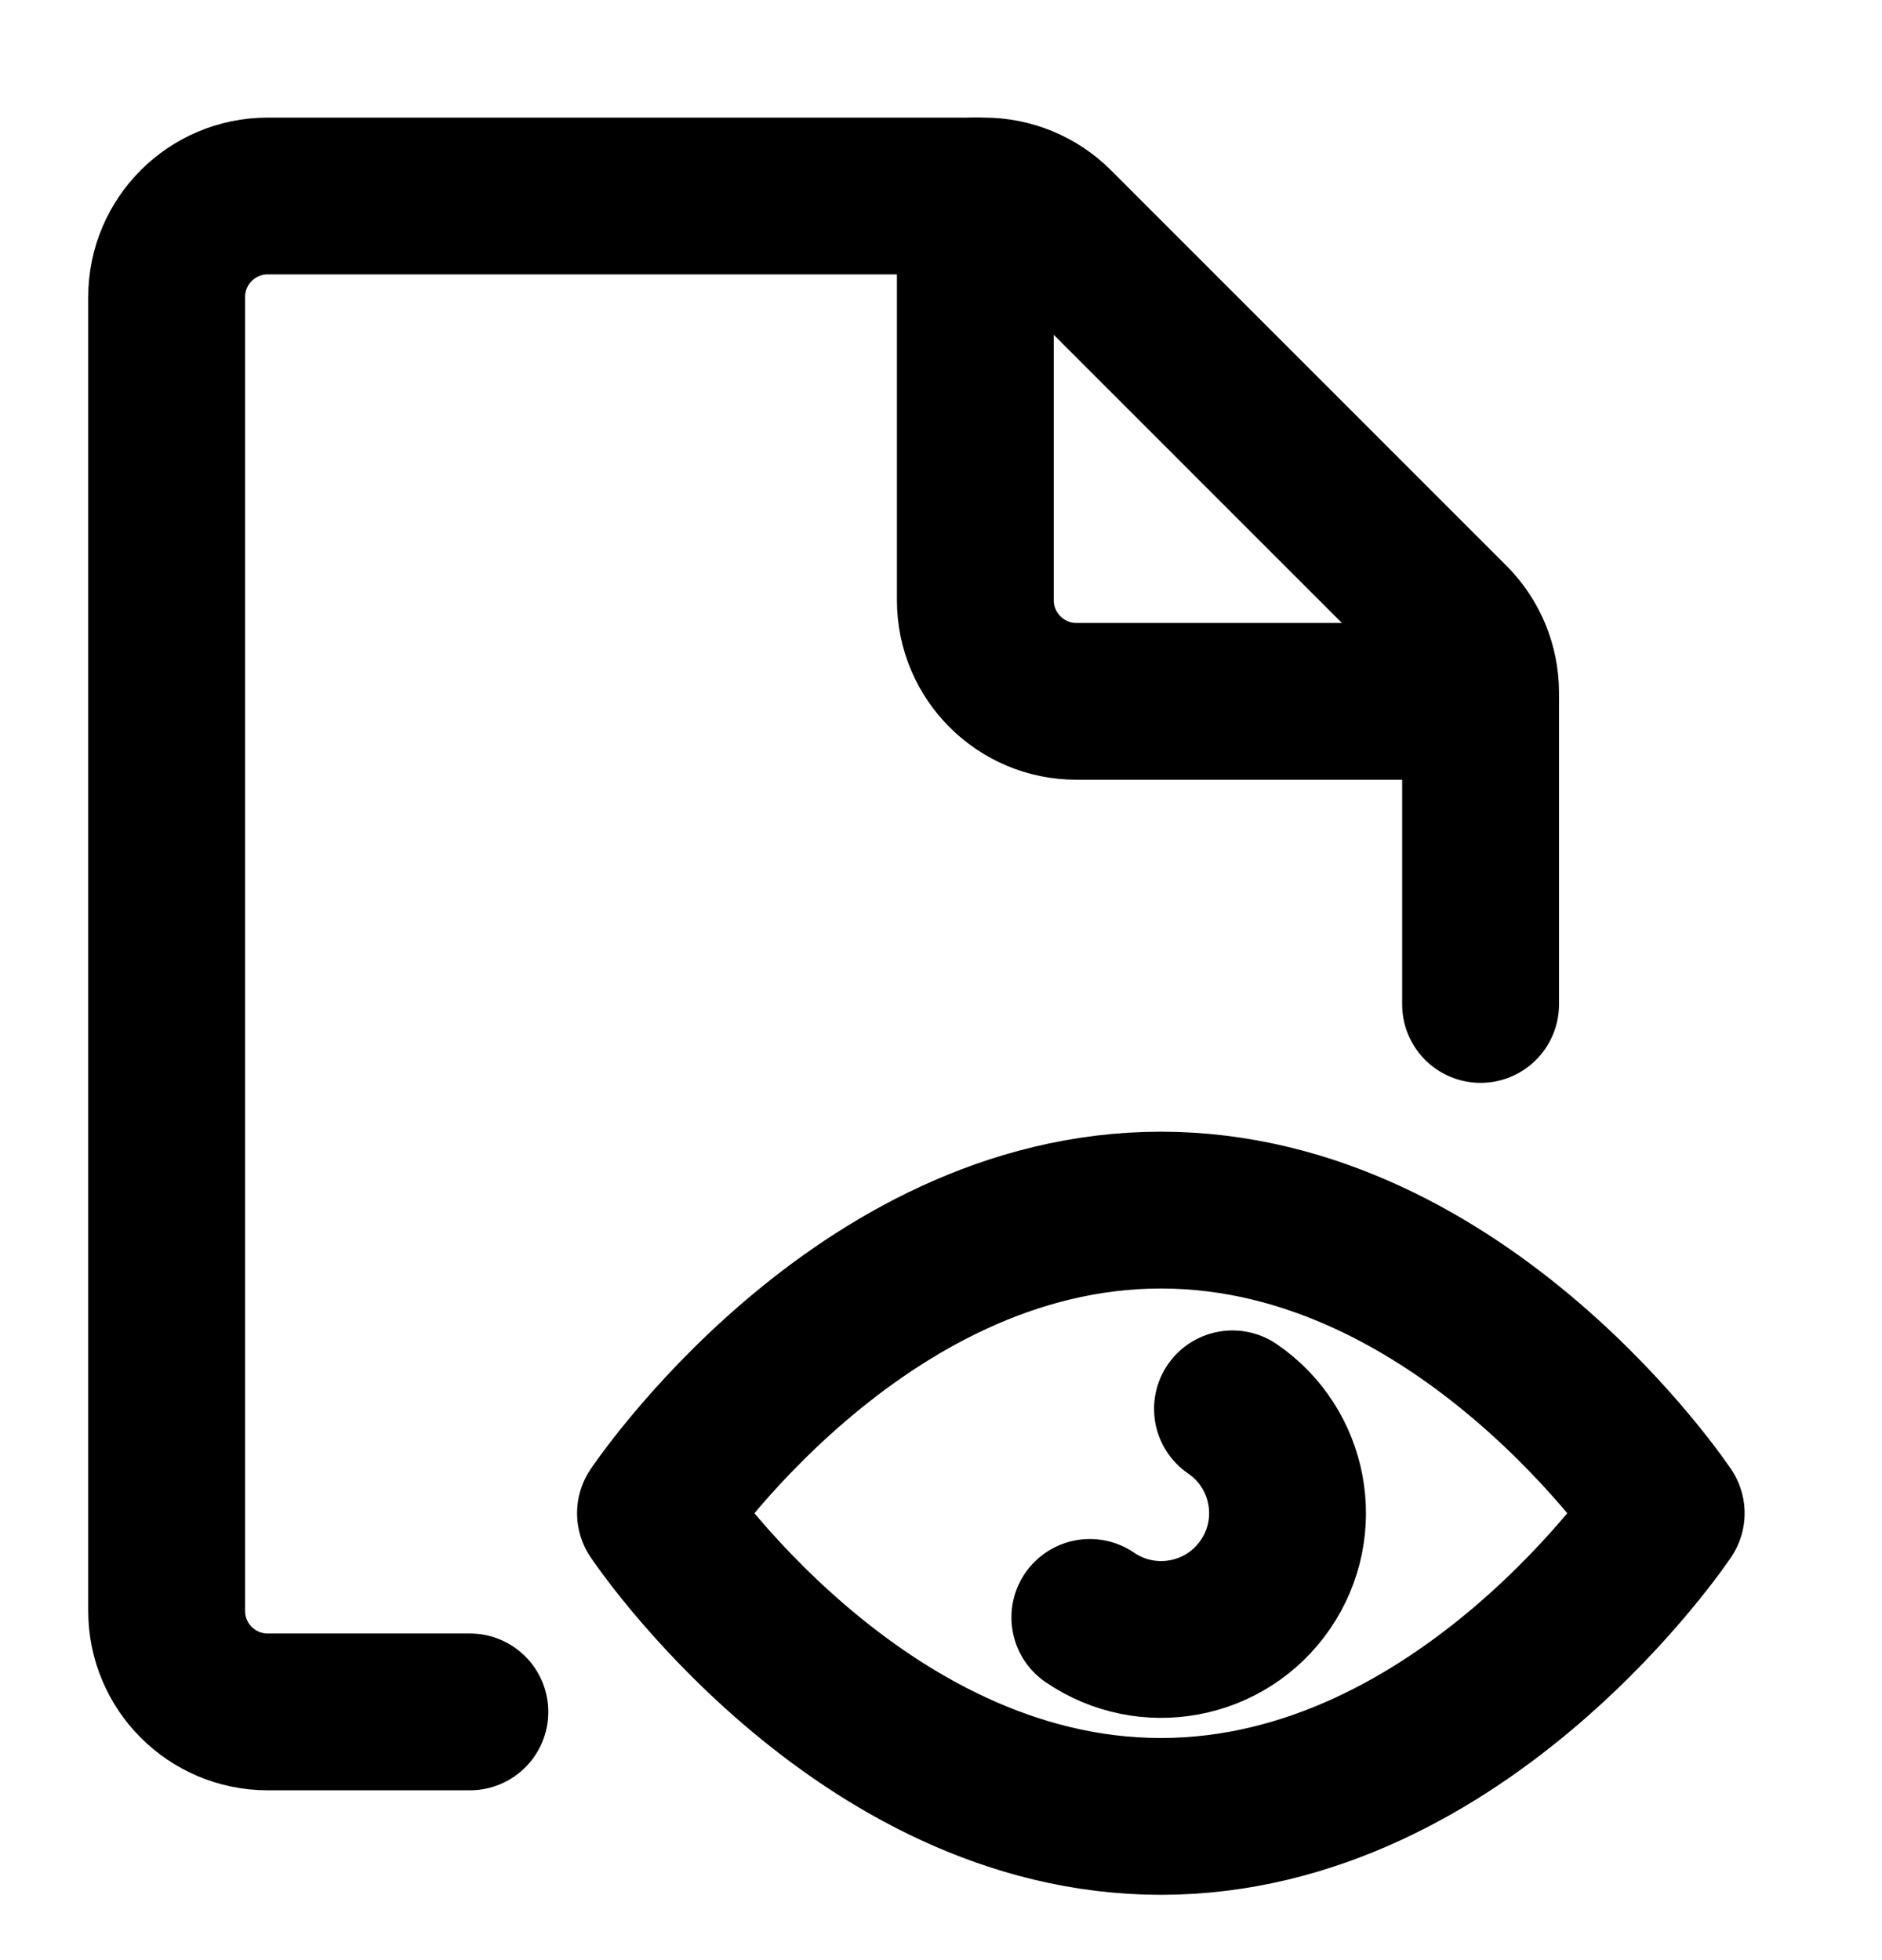 <svg xmlns="http://www.w3.org/2000/svg" width="24" height="25" viewBox="0 0 24 25" fill="none">
  <g clip-path="url(#clip0_13880_105917)">
    <path fill-rule="evenodd" clip-rule="evenodd" d="M18.882 8.945H13.726C13.015 8.945 12.438 8.367 12.438 7.656V2.5" fill="none"/>
    <path d="M18.882 8.945H13.726C13.015 8.945 12.438 8.367 12.438 7.656V2.5" stroke="currentColor" stroke-width="2" stroke-linecap="round" stroke-linejoin="round"/>
    <path d="M5.992 21.834H3.414C2.702 21.834 2.125 21.257 2.125 20.545V3.789C2.125 3.077 2.702 2.5 3.414 2.5H12.547C12.889 2.5 13.217 2.636 13.459 2.877L18.504 7.923C18.745 8.165 18.881 8.492 18.881 8.834V12.811" stroke="currentColor" stroke-width="2" stroke-linecap="round" stroke-linejoin="round"/>
    <path fill-rule="evenodd" clip-rule="evenodd" d="M8.359 19.3C8.359 19.3 10.937 15.434 14.804 15.434C18.671 15.434 21.248 19.3 21.248 19.3C21.248 19.3 18.671 23.167 14.804 23.167C10.937 23.167 8.359 19.3 8.359 19.3Z" fill="none" stroke="currentColor" stroke-width="2" stroke-linecap="round" stroke-linejoin="round"/>
    <path d="M13.898 20.629C14.633 21.131 15.636 20.943 16.138 20.208C16.64 19.474 16.452 18.471 15.717 17.969" stroke="currentColor" stroke-width="2" stroke-linecap="round" stroke-linejoin="round"/>
  </g>
  <defs>
    <clipPath id="clip0_13880_105917">
      <rect width="24" height="24" fill="white" transform="translate(24 24.5) rotate(-180)"/>
    </clipPath>
  </defs>
</svg>

